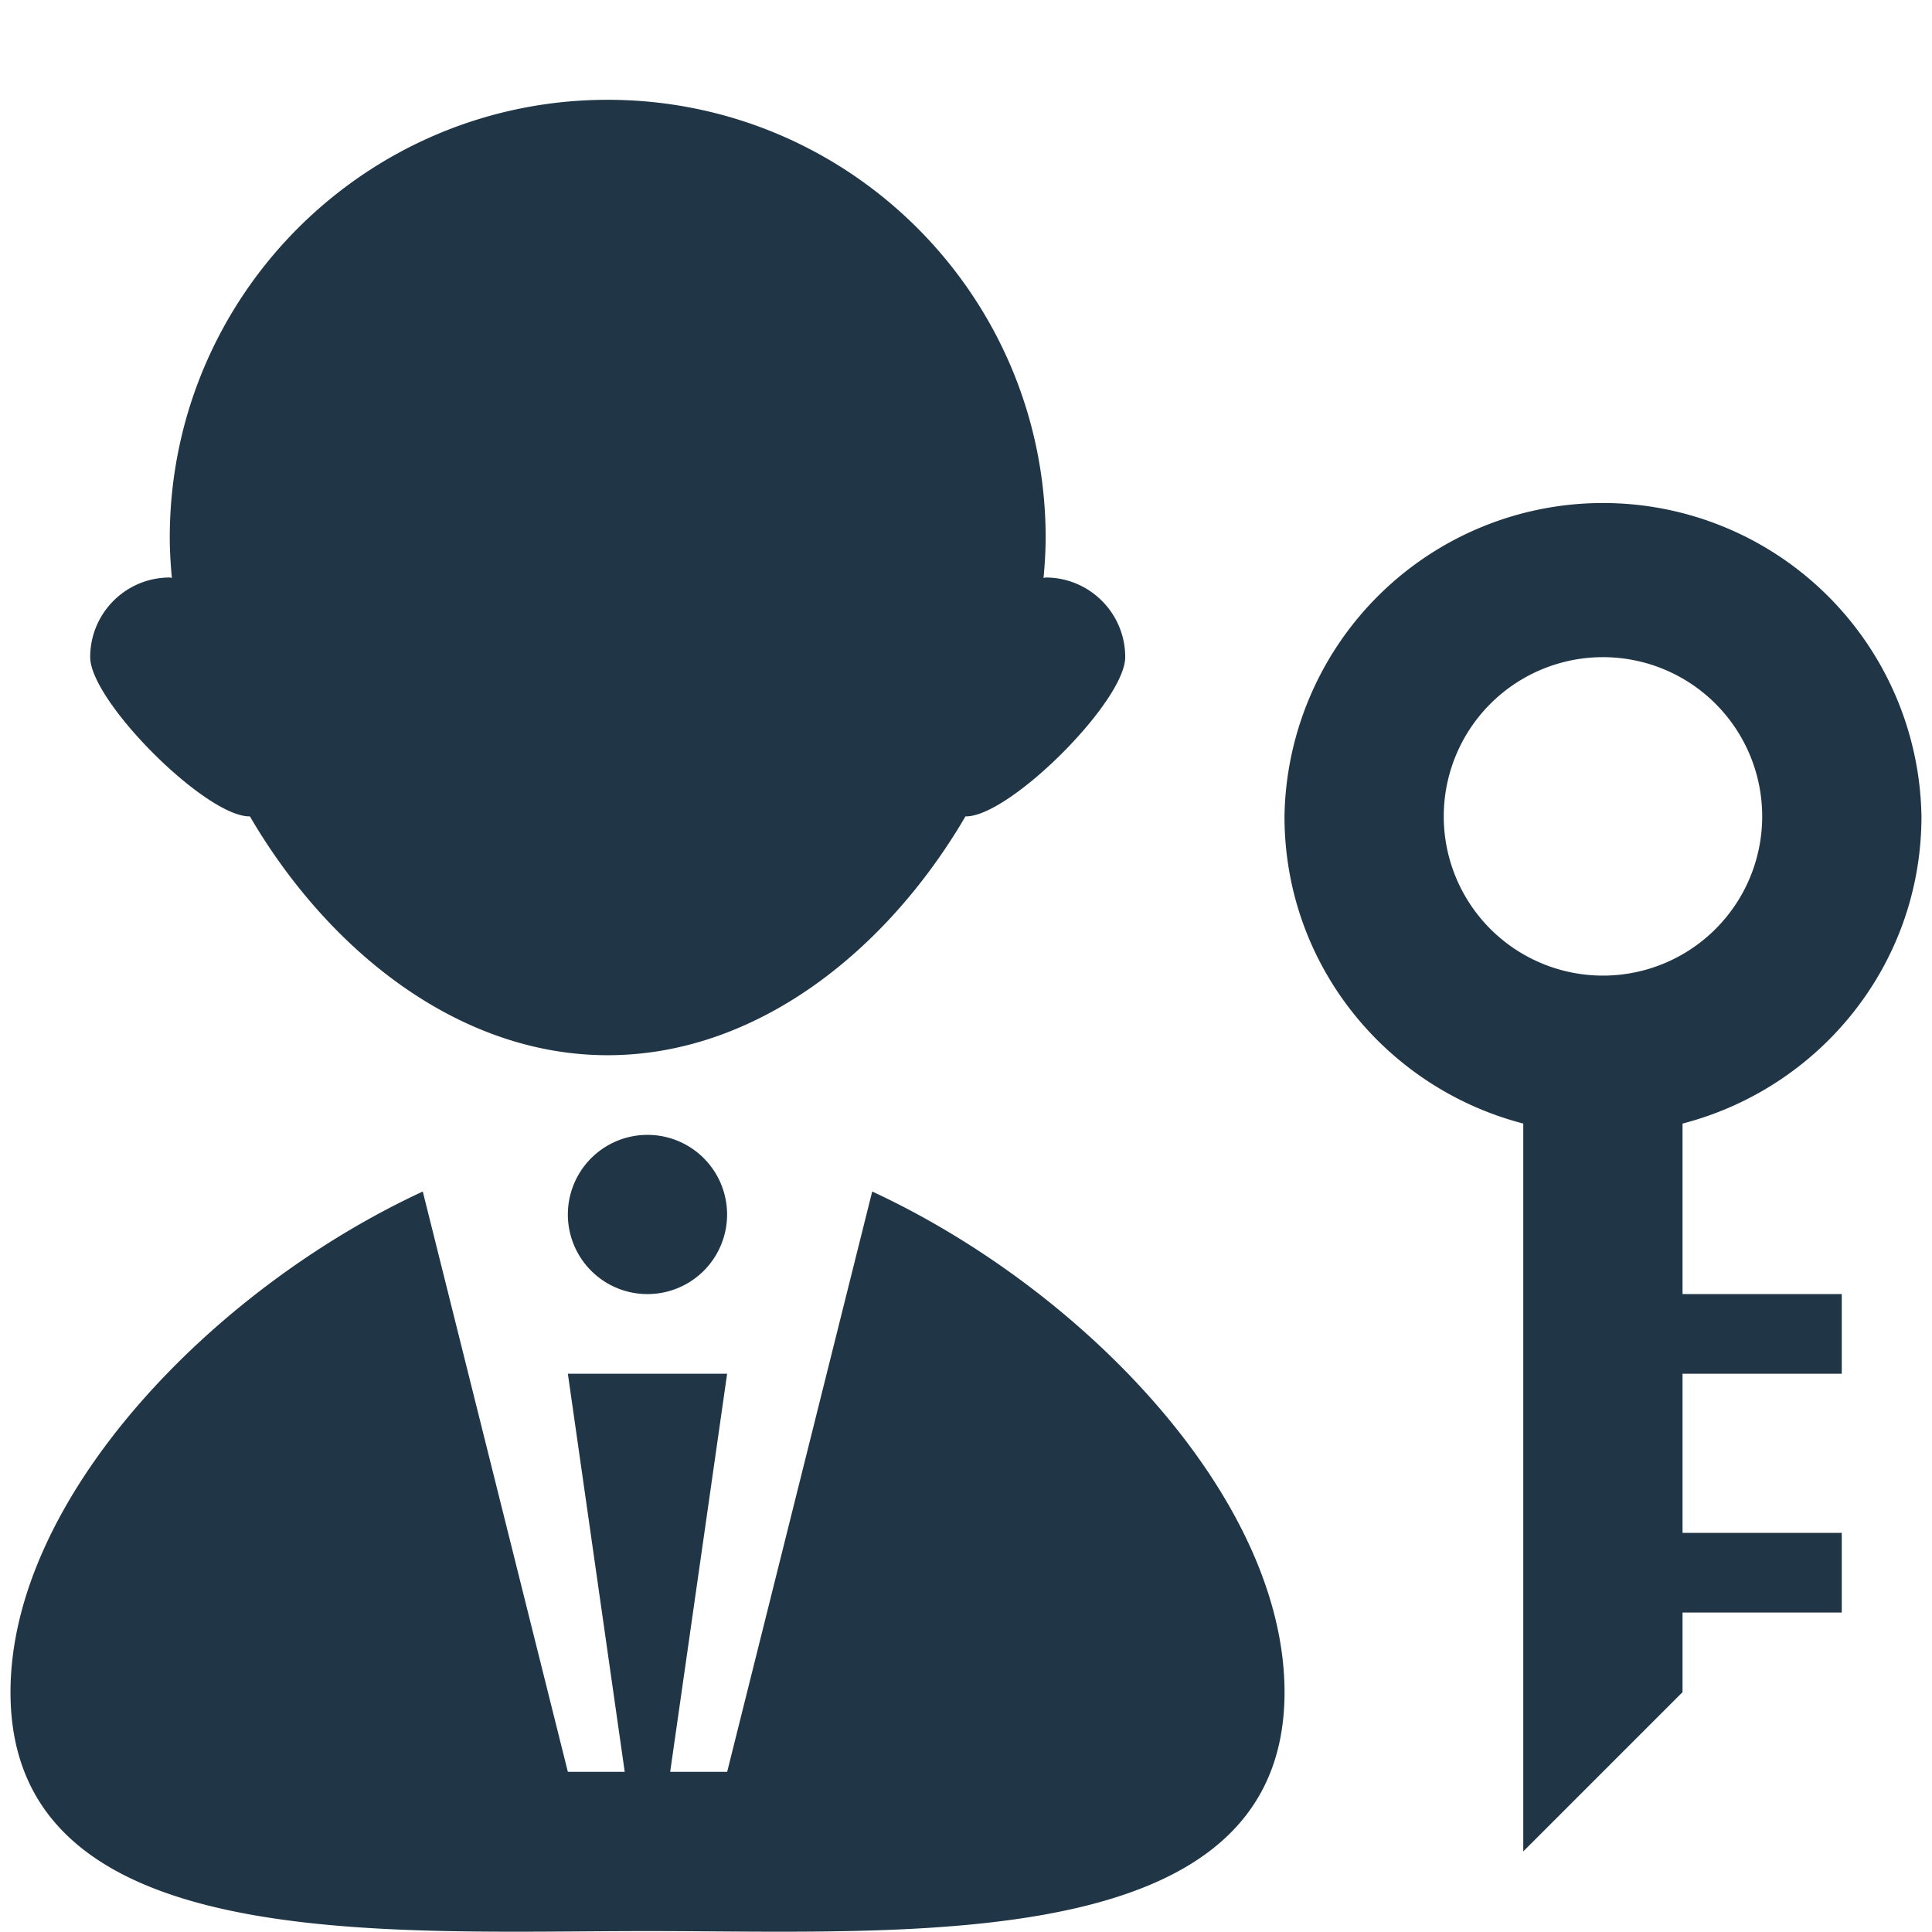 <?xml version="1.0" standalone="no"?><!DOCTYPE svg PUBLIC "-//W3C//DTD SVG 1.1//EN" "http://www.w3.org/Graphics/SVG/1.1/DTD/svg11.dtd"><svg t="1755598838240" class="icon" viewBox="0 0 1024 1024" version="1.1" xmlns="http://www.w3.org/2000/svg" p-id="9268" xmlns:xlink="http://www.w3.org/1999/xlink" width="200" height="200"><path d="M300.977 643.701a42.195 42.195 0 1 0 84.391 0 42.195 42.195 0 0 0-84.391 0z m590.85-48.201c72.674-18.829 126.586-84.278 126.586-162.822a168.827 168.827 0 0 0-337.609 0c0 78.544 53.868 143.993 126.564 162.822v385.787l84.414-84.414v-42.195h84.391v-42.218h-84.391V728.092h84.391v-42.195h-84.391v-90.396z m-42.195-78.408a84.391 84.391 0 1 1-0.045-168.782 84.391 84.391 0 0 1 0.045 168.782zM132.196 432.701c0.09 0 0.113-0.09 0.203-0.09 41.992 71.884 111.257 126.677 189.688 126.677 78.476 0 147.718-54.816 189.688-126.677 0.09 0 0.135 0.09 0.226 0.09 23.322 0 84.391-61.092 84.391-84.414s-18.897-42.195-42.173-42.195c-0.384 0-0.7 0.226-1.106 0.226 0.632-7.134 1.106-14.291 1.106-21.312 0-128.212-103.942-232.109-232.132-232.109-128.167 0-232.109 103.92-232.109 232.109 0 7.044 0.474 14.178 1.106 21.312-0.429 0-0.722-0.226-1.106-0.226-23.322 0-42.173 18.874-42.173 42.195s61.024 84.414 84.391 84.414z m330.091 198.831l-76.873 307.582H355.206l30.185-211h-84.414l30.14 211h-30.14L224.082 631.532C112.102 683.413 5.564 794.286 5.564 896.897c0 139.861 197.793 126.609 337.632 126.609 139.816 0 337.632 13.252 337.632-126.609 0-102.61-106.584-213.483-218.541-265.364z" fill="#203646" p-id="9269"></path></svg>